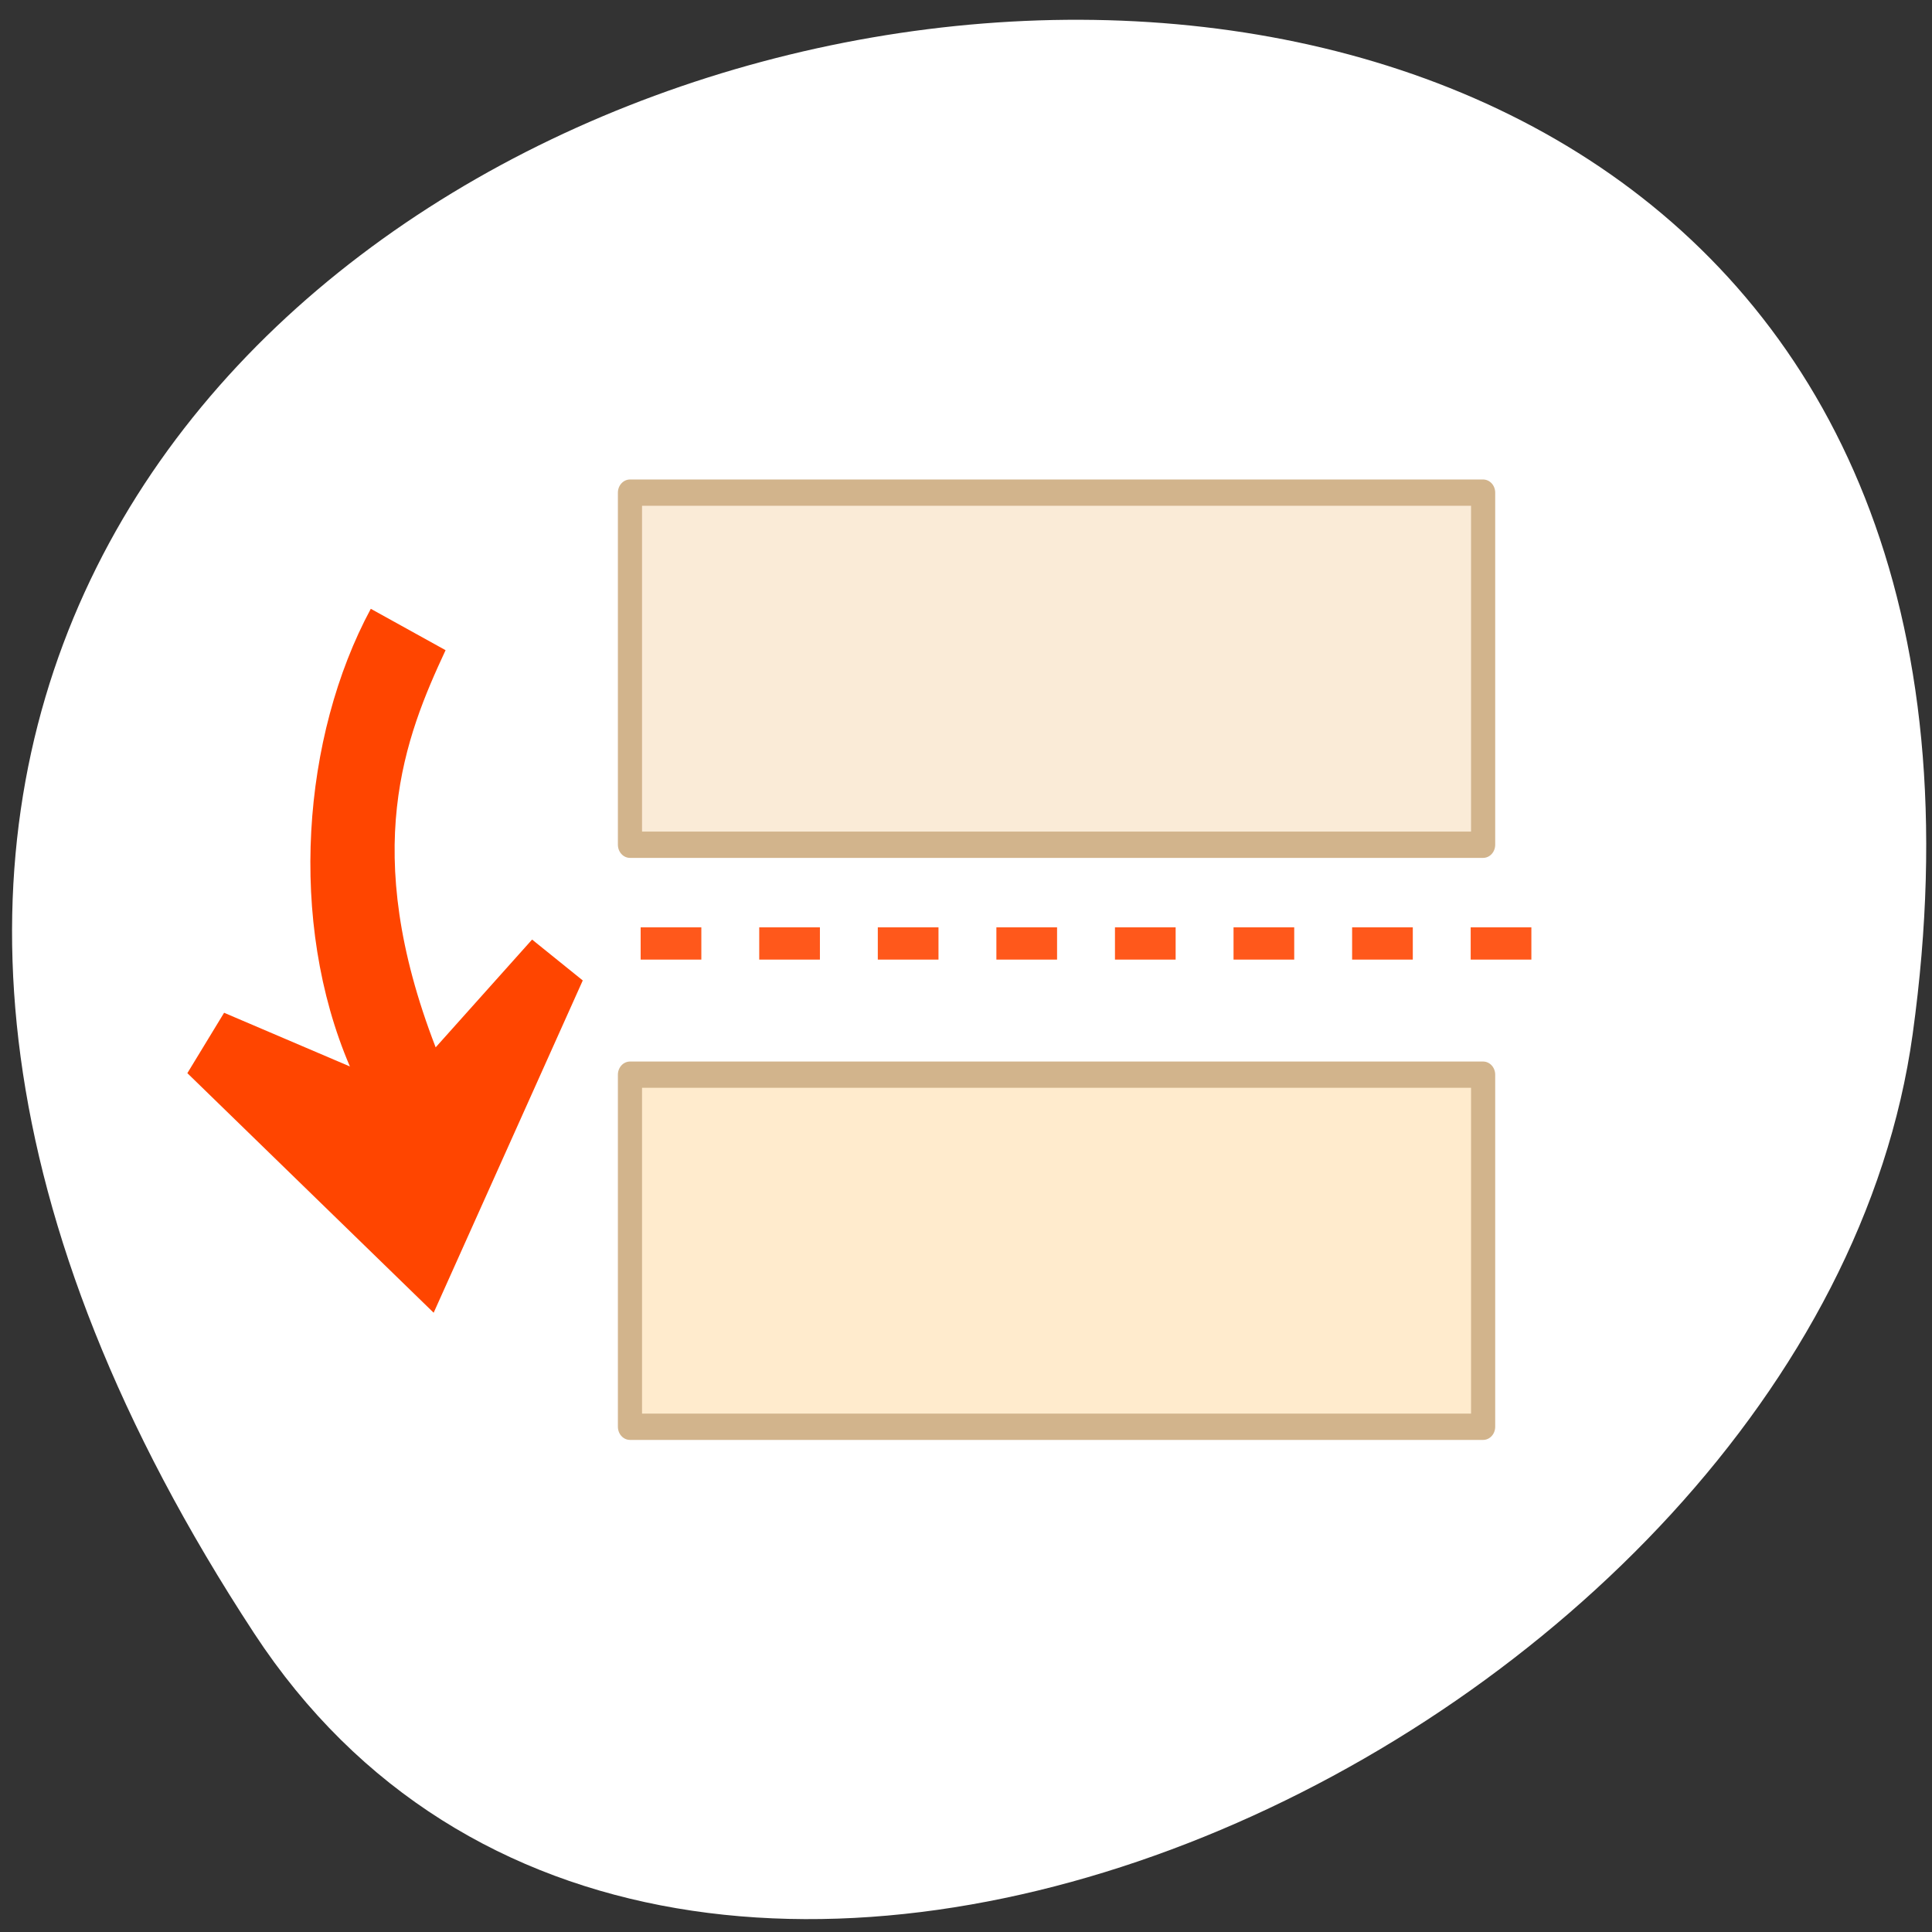 <svg xmlns="http://www.w3.org/2000/svg" viewBox="0 0 256 256"><rect x="0" y="0" width="256" height="256" fill="#333333" stroke="none"/><defs><clipPath><path transform="matrix(15.333 0 0 11.5 415 -125.5)" d="m -24 13 c 0 1.105 -0.672 2 -1.5 2 -0.828 0 -1.5 -0.895 -1.5 -2 0 -1.105 0.672 -2 1.5 -2 0.828 0 1.5 0.895 1.5 2 z"/></clipPath></defs><path d="m 33.675 216.42 c -145.18 -221.56 251.35 -307.3 219.76 -79.37 c -12.881 92.96 -164.23 164.13 -219.76 79.37 z" style="fill:#ffffff;color:#000"/><g transform="matrix(0.982 0 0 1.069 77.15 58.751)" style="fill:#ff4500"><g style="stroke:#d2b48c;stroke-linejoin:round;stroke-width:3.258"><path d="m 6.44 6.105 h 115.12 v 43.644 h -115.12 z" style="fill:#faebd7"/><path d="m 6.44 78.25 h 115.12 v 43.643 h -115.12 z" style="fill:#ffebcd"/></g><g style="fill:#ff4500"><g transform="matrix(0 1 -1 0 0 0)" style="fill-opacity:0.894"><path d="m 59.986 -128.07 h 4 v 8.188 h -4 z"/><path d="m 59.986 -112.07 h 4 v 8.188 h -4 z"/><path d="m 59.986 -96.07 h 4 v 8.188 h -4 z"/><path d="m 59.986 -80.07 h 4 v 8.188 h -4 z"/><path d="m 59.986 -64.07 h 4 v 8.188 h -4 z"/><path d="m 59.986 -16.07 h 4 v 8.187 h -4 z"/><path d="m 59.986 -48.07 h 4 v 8.188 h -4 z"/><path d="m 59.986 -32.07 h 4 v 8.188 h -4 z"/></g><path d="m -20.05 107.76 l 20.12 -41.19 l -6.838 -5.068 l -13.01 13.361 c -10.281 -24.417 -4.105 -38.493 1.337 -49.23 l -10.09 -5.13 c -9.278 15.832 -11.208 38.766 -2.82 56.729 l -16.974 -6.656 l -4.958 7.486 l 33.23 29.692 z" style="fill-rule:evenodd"/></g></g></svg>
